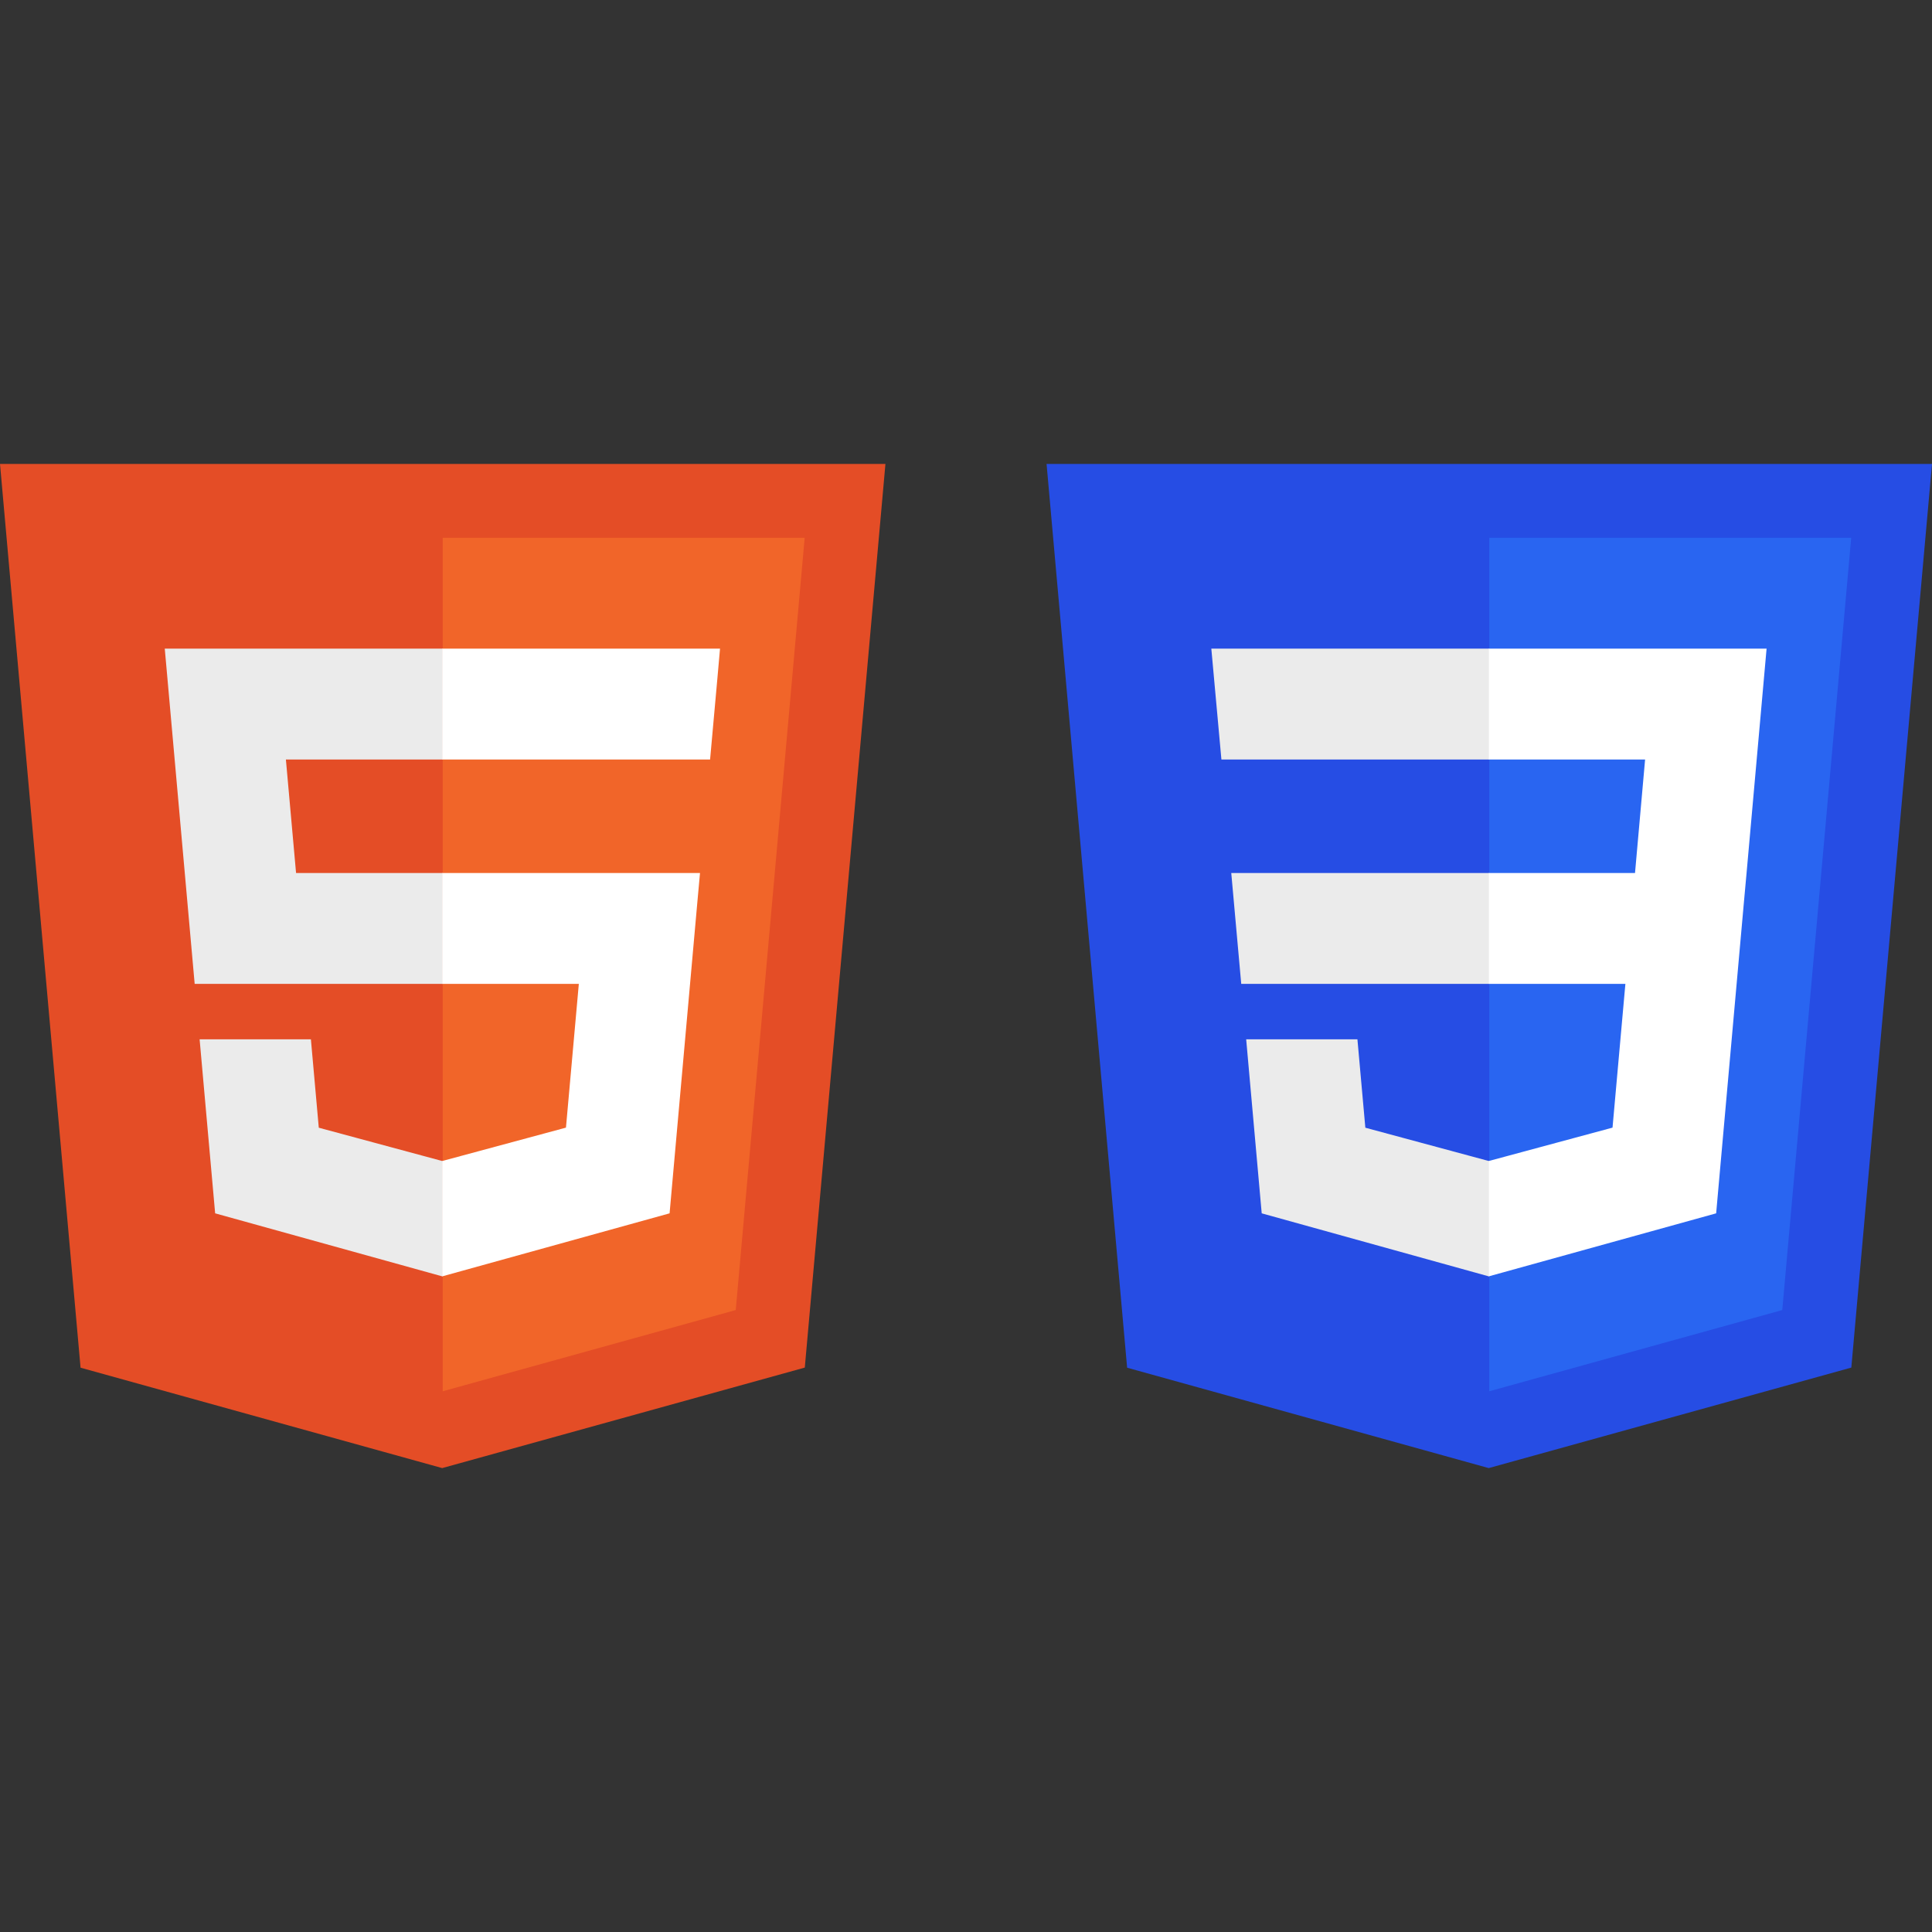 <?xml version="1.0" encoding="utf-8"?>
<!-- Generator: Adobe Illustrator 23.0.1, SVG Export Plug-In . SVG Version: 6.00 Build 0)  -->
<svg version="1.1" id="Layer_1" xmlns="http://www.w3.org/2000/svg" xmlns:xlink="http://www.w3.org/1999/xlink" x="0px" y="0px"
	 viewBox="0 0 500 500" style="enable-background:new 0 0 500 500;" xml:space="preserve">
<rect x="0" y="0" width="500" height="500" fill="#333333" stroke="none"/>
<style type="text/css">
	.st0{fill:#264DE4;}
	.st1{fill:#2965F1;}
	.st2{fill:#EBEBEB;}
	.st3{fill:#FFFFFF;}
	.st4{fill:#E44D26;}
	.st5{fill:#F16529;}
</style>
<g>
	<g>
		<polygon id="polygon2989" class="st0" points="385.28,379.94 291.7,353.96 270.85,120.06 500,120.06 479.12,353.93 		"/>
		<polygon id="polygon2991" class="st1" points="461.25,339.04 479.09,139.18 385.42,139.18 385.42,360.06 		"/>
		<polygon id="polygon2993" class="st2" points="318.65,225.94 321.23,254.62 385.42,254.62 385.42,225.94 		"/>
		<polygon id="polygon2995" class="st2" points="313.49,167.87 316.1,196.56 385.42,196.56 385.42,167.87 385.32,167.87 		"/>
		<polygon id="polygon2997" class="st2" points="385.42,300.44 385.3,300.47 353.35,291.85 351.3,268.97 335.78,268.97 
			322.51,268.97 326.53,314.01 385.29,330.32 385.42,330.29 		"/>
		<polygon id="polygon3005" class="st3" points="452.01,225.94 457.19,167.87 385.32,167.87 385.32,196.56 425.75,196.56 
			423.14,225.94 385.32,225.94 385.32,254.62 420.65,254.62 417.32,291.83 385.32,300.46 385.32,330.31 444.14,314.01 
			444.57,309.16 451.31,233.64 		"/>
	</g>
	<g>
		<polygon id="polygon3028" class="st4" points="229.15,120.06 208.28,353.93 114.44,379.94 20.85,353.96 0,120.06 		"/>
		<polygon id="polygon3030" class="st5" points="114.58,360.06 190.41,339.04 208.25,139.18 114.58,139.18 		"/>
		<polygon id="polygon3032" class="st2" points="73.99,196.56 114.58,196.56 114.58,167.87 114.48,167.87 42.64,167.87 
			43.33,175.57 50.38,254.62 114.58,254.62 114.58,225.94 76.62,225.94 		"/>
		<polygon id="polygon3034" class="st2" points="80.46,268.97 64.93,268.97 51.66,268.97 55.68,314.01 114.45,330.32 114.58,330.29 
			114.58,300.44 114.45,300.47 82.5,291.85 		"/>
		<polygon id="polygon3044" class="st3" points="114.48,254.62 149.8,254.62 146.47,291.83 114.48,300.46 114.48,330.31 
			173.29,314.01 173.72,309.16 180.46,233.64 181.16,225.94 173.43,225.94 114.48,225.94 		"/>
		<polygon id="polygon3046" class="st3" points="114.48,196.49 114.48,196.56 183.68,196.56 183.68,196.56 183.77,196.56 
			184.35,190.11 185.66,175.57 186.34,167.87 114.48,167.87 114.48,185.69 		"/>
	</g>
</g>
</svg>
